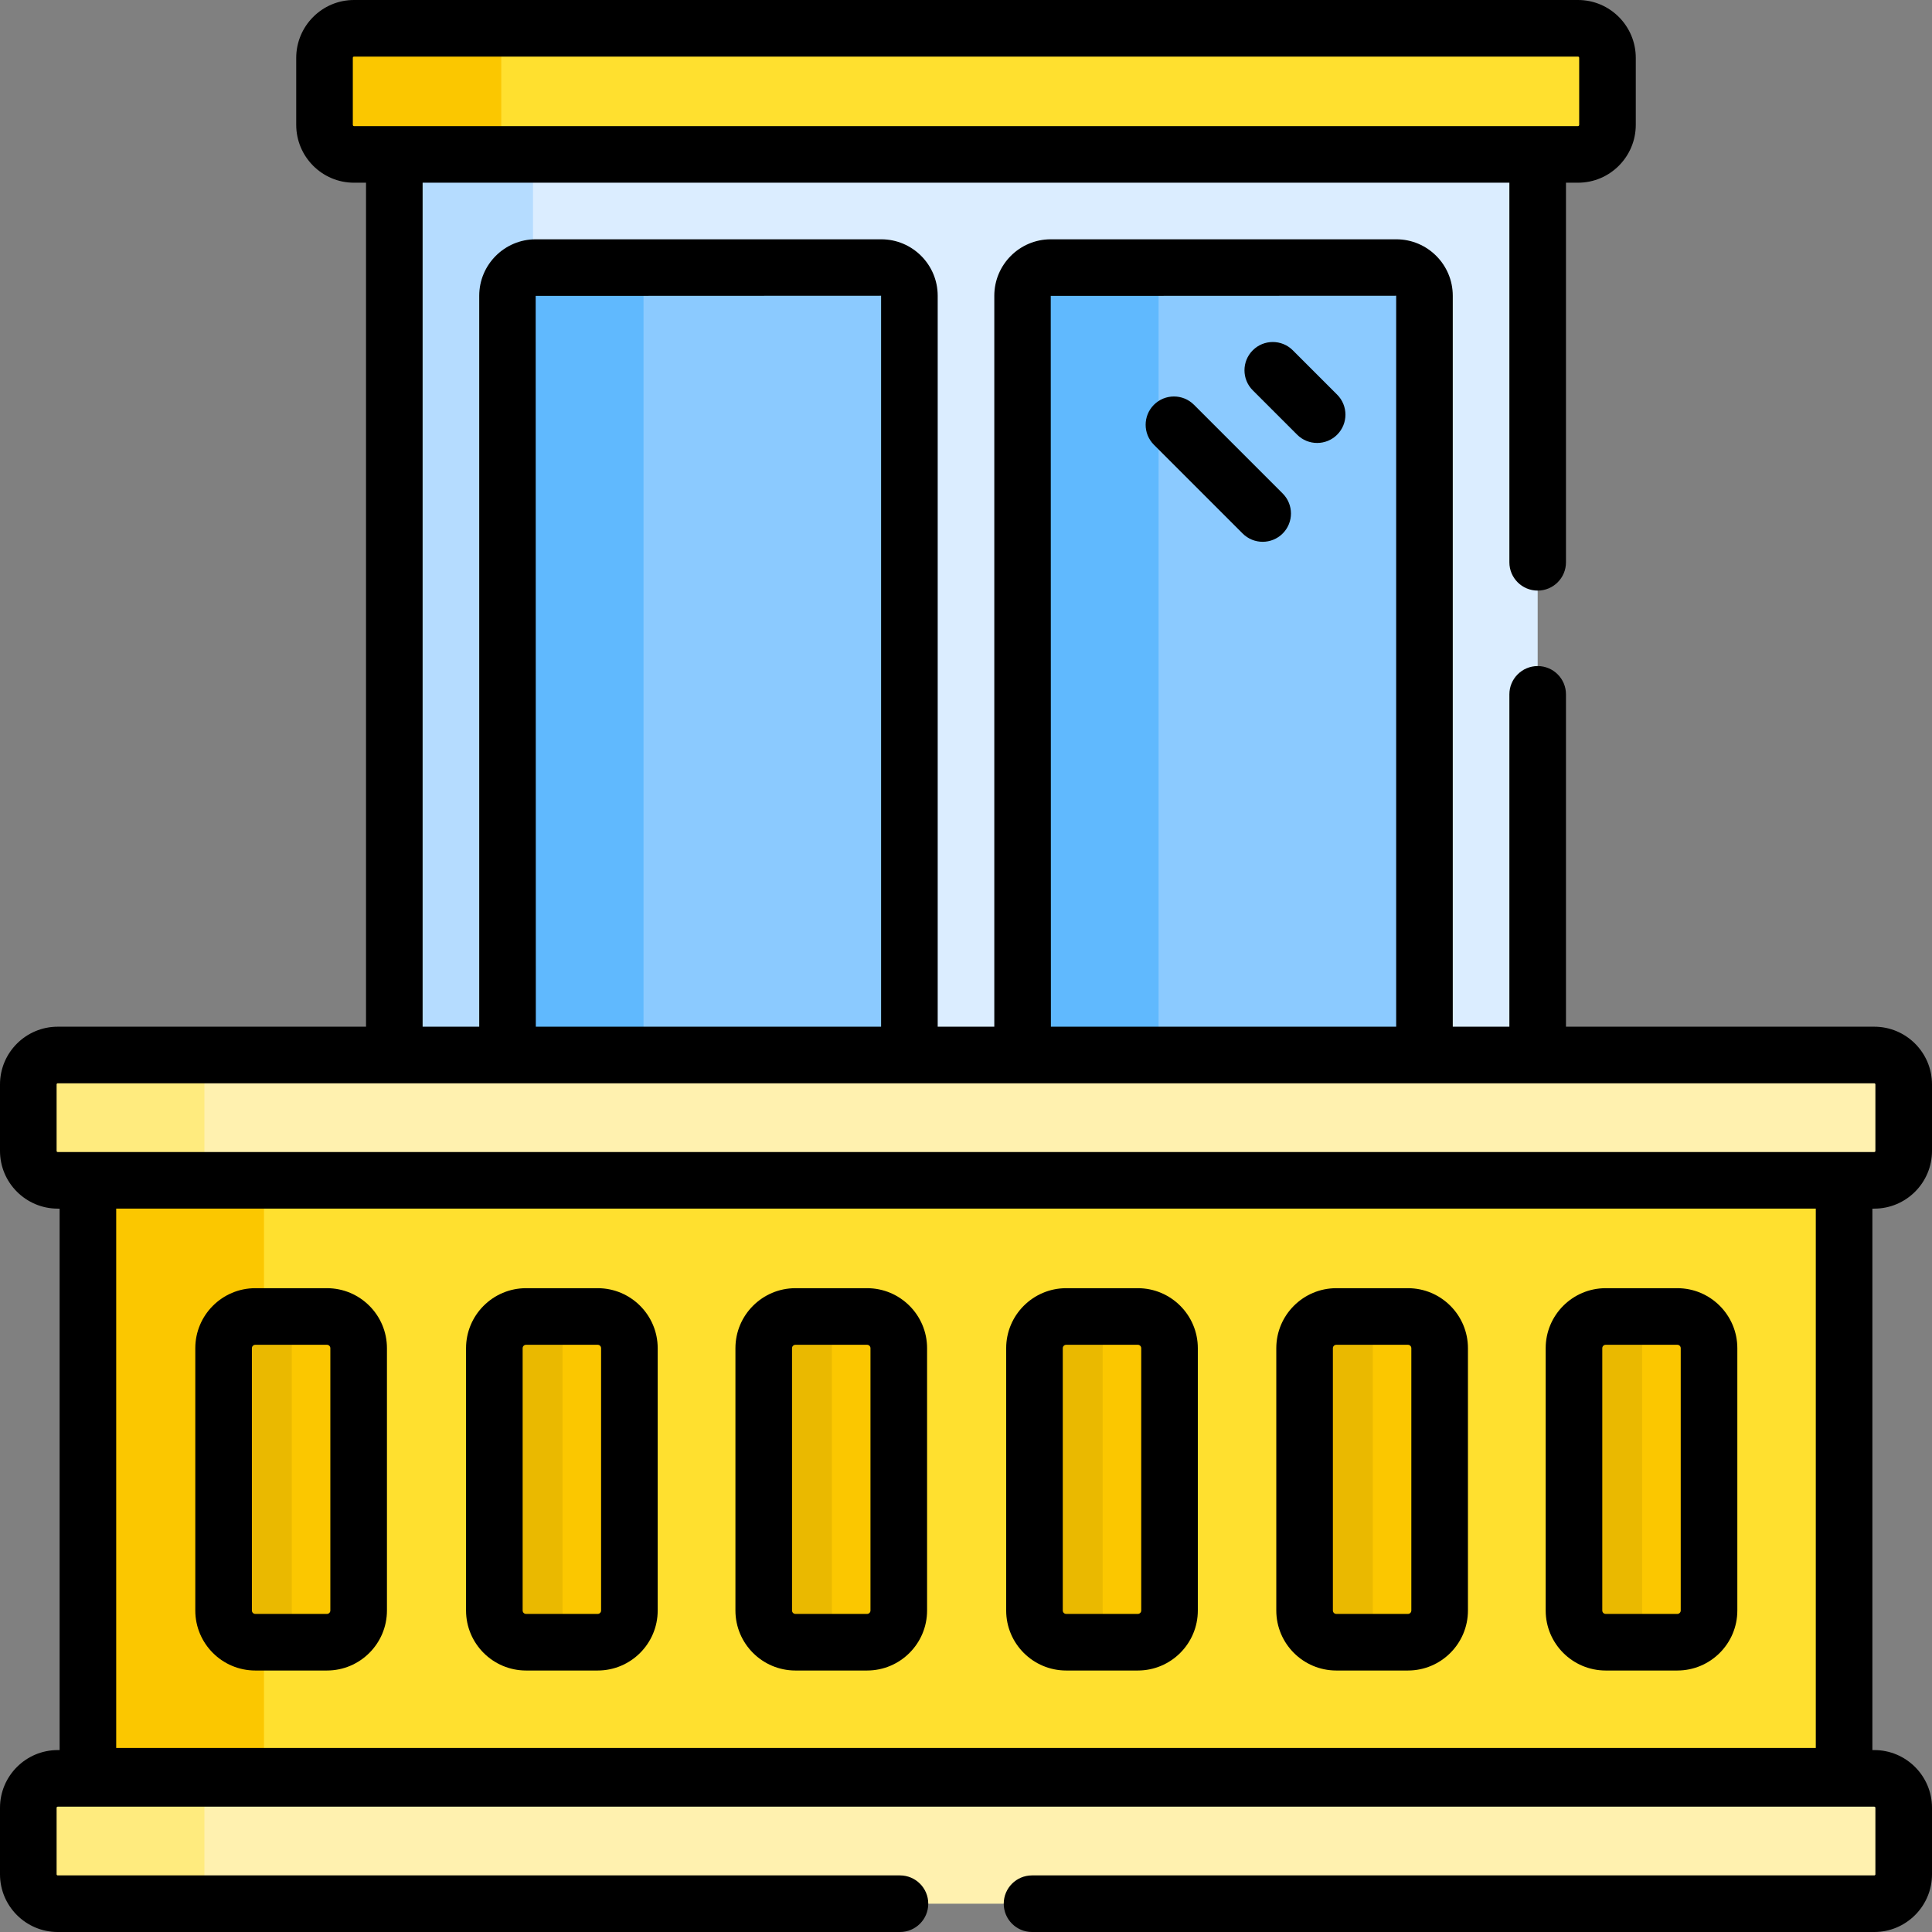 <svg id="Capa_1" enable-background="new 0 0 512 512" height="512" viewBox="0 0 512 512" width="512" xmlns="http://www.w3.org/2000/svg"><rect x="0" y="0" width="512" height="512" fill="#808080" stroke="none"/><g><g><path d="m404.508 37.214h-266.875v247h263.5l6.367-4.628v-238.669z" fill="#dbedff"/><path d="m141.25 40.917 4.634-3.703h-36.751l-4.633 3.703v238.669l5.3 4.628h36.75l-5.3-4.628z" fill="#b5dcff"/><path d="m233.54 70.917h-91.582c-4.119 0-7.459 3.34-7.459 7.459v201.21l2.317 4.627h101.37l2.813-4.627v-201.21c.001-4.119-3.339-7.459-7.459-7.459z" fill="#8bcaff"/><path d="m170.541 78.376c0-4.119 3.34-7.459 7.459-7.459h-36.042c-4.119 0-7.459 3.34-7.459 7.459v201.21l2.317 4.627h36.042l-2.317-4.627z" fill="#60b9fe"/><path d="m370.041 70.917h-91.582c-4.12 0-7.459 3.34-7.459 7.459v201.21l3.146 4.627h99.154l4.2-4.627v-201.21c0-4.119-3.34-7.459-7.459-7.459z" fill="#8bcaff"/><path d="m307.041 78.376c0-4.119 3.34-7.459 7.459-7.459h-36.042c-4.12 0-7.459 3.34-7.459 7.459v201.21l3.146 4.627h36.042l-3.146-4.627z" fill="#60b9fe"/><path d="m478.133 306.714h-411.5v169h417.667l4.403-4.98v-157.934z" fill="#ffe02f"/><path d="m69.962 312.8 12.338-6.086h-46.667l-12.337 6.086v157.934l2.837 4.98h46.667l-2.838-4.98z" fill="#fbc700"/><path d="m496.703 279.586c-12.166 0-472.224 0-481.408 0-4.306 0-7.796 3.49-7.796 7.796v17.622c0 4.306 3.49 7.796 7.796 7.796h481.408c4.306 0 7.796-3.49 7.796-7.796v-17.622c0-4.305-3.49-7.796-7.796-7.796z" fill="#fff1af"/><path d="m54.166 305.004v-17.622c0-4.306 3.49-7.796 7.796-7.796-27.425 0-44.947 0-46.667 0-4.306 0-7.796 3.49-7.796 7.796v17.622c0 4.306 3.49 7.796 7.796 7.796h46.667c-4.306 0-7.796-3.49-7.796-7.796z" fill="#ffeb7e"/><path d="m496.703 471.286c-12.166 0-472.224 0-481.408 0-4.306 0-7.796 3.49-7.796 7.796v17.622c0 4.306 3.49 7.796 7.796 7.796h481.408c4.306 0 7.796-3.49 7.796-7.796v-17.622c0-4.306-3.49-7.796-7.796-7.796z" fill="#fff1af"/><path d="m54.166 496.704v-17.622c0-4.306 3.49-7.796 7.796-7.796-27.425 0-44.947 0-46.667 0-4.306 0-7.796 3.49-7.796 7.796v17.622c0 4.306 3.49 7.796 7.796 7.796h46.667c-4.306 0-7.796-3.49-7.796-7.796z" fill="#ffeb7e"/><path d="m418.204 7.5h-282.291l-5.155 4.964v25.625l3.969 2.829h283.477c4.306 0 7.796-3.512 7.796-7.844v-17.73c0-4.332-3.491-7.844-7.796-7.844z" fill="#ffe02f"/><g fill="#fbc700"><path d="m132.838 33.074v-17.73c0-4.332 3.49-7.844 7.796-7.844h-46.838c-4.306 0-7.796 3.512-7.796 7.844v17.73c0 4.332 3.49 7.844 7.796 7.844h46.838c-4.306-.001-7.796-3.512-7.796-7.844z"/><path d="m86.645 348.882h-18.99c-4.64 0-8.401 3.761-8.401 8.401v69.52c0 4.64 3.761 8.401 8.401 8.401h18.99c4.64 0 8.401-3.761 8.401-8.401 0-5.609 0-28.287 0-69.52 0-4.64-3.762-8.401-8.401-8.401z"/><path d="m158.395 348.882h-18.99c-4.64 0-8.401 3.761-8.401 8.401v69.52c0 4.64 3.761 8.401 8.401 8.401h18.99c4.64 0 8.401-3.761 8.401-8.401 0-5.609 0-28.287 0-69.52 0-4.64-3.761-8.401-8.401-8.401z"/><path d="m229.785 348.882h-18.99c-4.64 0-8.401 3.761-8.401 8.401v69.52c0 4.64 3.761 8.401 8.401 8.401h18.99c4.64 0 8.401-3.761 8.401-8.401 0-5.609 0-28.287 0-69.52.001-4.64-3.761-8.401-8.401-8.401z"/><path d="m301.536 348.882h-18.99c-4.64 0-8.401 3.761-8.401 8.401v69.52c0 4.64 3.761 8.401 8.401 8.401h18.99c4.64 0 8.401-3.761 8.401-8.401 0-5.609 0-28.287 0-69.52 0-4.64-3.761-8.401-8.401-8.401z"/><path d="m373.12 348.882h-18.99c-4.64 0-8.401 3.761-8.401 8.401v69.52c0 4.64 3.761 8.401 8.401 8.401h18.99c4.64 0 8.401-3.761 8.401-8.401 0-5.609 0-28.287 0-69.52 0-4.64-3.761-8.401-8.401-8.401z"/><path d="m444.51 348.882h-18.99c-4.64 0-8.401 3.761-8.401 8.401v69.52c0 4.64 3.761 8.401 8.401 8.401h18.99c4.64 0 8.401-3.761 8.401-8.401 0-5.609 0-28.287 0-69.52 0-4.64-3.761-8.401-8.401-8.401z"/></g><path d="m77.317 426.803c0-2.337 0-25.764 0-69.52 0-4.64 3.761-8.401 8.401-8.401h-18.063c-4.64 0-8.401 3.761-8.401 8.401v69.52c0 4.64 3.761 8.401 8.401 8.401h18.063c-4.64 0-8.401-3.761-8.401-8.401z" fill="#eab900"/><path d="m149.067 426.803c0-2.337 0-25.764 0-69.52 0-4.64 3.761-8.401 8.401-8.401h-18.063c-4.64 0-8.401 3.761-8.401 8.401v69.52c0 4.64 3.761 8.401 8.401 8.401h18.063c-4.64 0-8.401-3.761-8.401-8.401z" fill="#eab900"/><path d="m220.457 426.803c0-2.337 0-25.764 0-69.52 0-4.64 3.761-8.401 8.401-8.401h-18.062c-4.64 0-8.401 3.761-8.401 8.401v69.52c0 4.64 3.761 8.401 8.401 8.401h18.062c-4.639 0-8.401-3.761-8.401-8.401z" fill="#eab900"/><path d="m292.208 426.803c0-2.337 0-25.764 0-69.52 0-4.64 3.761-8.401 8.401-8.401h-18.063c-4.64 0-8.401 3.761-8.401 8.401v69.52c0 4.64 3.761 8.401 8.401 8.401h18.063c-4.64 0-8.401-3.761-8.401-8.401z" fill="#eab900"/><path d="m363.792 426.803c0-2.337 0-25.764 0-69.52 0-4.64 3.761-8.401 8.401-8.401h-18.063c-4.64 0-8.401 3.761-8.401 8.401v69.52c0 4.64 3.761 8.401 8.401 8.401h18.062c-4.639 0-8.4-3.761-8.4-8.401z" fill="#eab900"/><path d="m435.182 426.803c0-2.337 0-25.764 0-69.52 0-4.64 3.761-8.401 8.401-8.401h-18.062c-4.64 0-8.401 3.761-8.401 8.401v69.52c0 4.64 3.761 8.401 8.401 8.401h18.062c-4.64 0-8.401-3.761-8.401-8.401z" fill="#eab900"/></g><g><path d="m496.704 272.086h-81.704v-88.073c0-4.142-3.357-7.5-7.5-7.5s-7.5 3.358-7.5 7.5v88.073h-15v-193.71c0-8.249-6.711-14.959-14.959-14.959h-91.582c-8.248 0-14.959 6.71-14.959 14.959v193.71h-15v-193.71c0-8.249-6.711-14.959-14.959-14.959h-91.582c-8.248 0-14.959 6.71-14.959 14.959v193.71h-15v-223.669h288v100.596c0 4.142 3.357 7.5 7.5 7.5s7.5-3.358 7.5-7.5v-100.596h3.204c8.435 0 15.296-6.883 15.296-15.344v-17.73c0-8.46-6.861-15.343-15.296-15.343h-324.408c-8.435 0-15.296 6.883-15.296 15.344v17.73c0 8.46 6.861 15.344 15.296 15.344h3.204v223.669h-81.704c-8.435-.001-15.296 6.861-15.296 15.295v17.622c0 8.435 6.861 15.296 15.296 15.296h.5v143.486h-.5c-8.435 0-15.296 6.862-15.296 15.296v17.622c0 8.434 6.861 15.296 15.296 15.296h223.204c4.143 0 7.5-3.358 7.5-7.5s-3.357-7.5-7.5-7.5h-223.204c-.163 0-.296-.133-.296-.296v-17.622c0-.163.133-.296.296-.296h481.408c.163 0 .296.133.296.296v17.622c0 .163-.133.296-.296.296h-223.204c-4.143 0-7.5 3.358-7.5 7.5s3.357 7.5 7.5 7.5h223.204c8.435 0 15.296-6.862 15.296-15.296v-17.622c0-8.434-6.861-15.296-15.296-15.296h-.5v-143.486h.5c8.435 0 15.296-6.862 15.296-15.296v-17.622c0-8.434-6.861-15.296-15.296-15.296zm-403.204-239.012v-17.73c0-.212.153-.344.296-.344h324.408c.143 0 .296.131.296.344v17.73c0 .212-.153.344-.296.344-15.367 0-309.051 0-324.408 0-.143-.001-.296-.132-.296-.344zm184.959 45.343 91.541-.041v193.71h-91.502zm-136.5 0 91.541-.041v193.71h-91.502zm339.245 384.817h-450.408v-142.934h450.408zm15.796-158.23c0 .164-.133.296-.296.296-2.824 0-471.153 0-481.408 0-.163 0-.296-.133-.296-.296v-17.622c0-.163.133-.296.296-.296h481.408c.163 0 .296.133.296.296z"/><path d="m67.655 442.704h18.99c8.768 0 15.9-7.133 15.9-15.901v-69.52c0-8.768-7.133-15.901-15.9-15.901h-18.99c-8.768 0-15.9 7.133-15.9 15.901v69.52c0 8.768 7.133 15.901 15.9 15.901zm-.9-85.421c0-.497.404-.901.9-.901h18.99c.496 0 .9.404.9.901v69.52c0 .497-.404.901-.9.901h-18.99c-.496 0-.9-.404-.9-.901z"/><path d="m139.406 442.704h18.989c8.768 0 15.901-7.133 15.901-15.901v-69.52c0-8.768-7.134-15.901-15.901-15.901h-18.989c-8.768 0-15.901 7.133-15.901 15.901v69.52c0 8.768 7.134 15.901 15.901 15.901zm-.901-85.421c0-.497.404-.901.901-.901h18.989c.497 0 .901.404.901.901v69.52c0 .497-.404.901-.901.901h-18.989c-.497 0-.901-.404-.901-.901z"/><path d="m210.796 442.704h18.99c8.768 0 15.901-7.133 15.901-15.901v-69.52c0-8.768-7.134-15.901-15.901-15.901h-18.99c-8.768 0-15.9 7.133-15.9 15.901v69.52c0 8.768 7.132 15.901 15.9 15.901zm-.9-85.421c0-.497.404-.901.9-.901h18.99c.497 0 .901.404.901.901v69.52c0 .497-.404.901-.901.901h-18.99c-.496 0-.9-.404-.9-.901z"/><path d="m282.547 442.704h18.989c8.768 0 15.901-7.133 15.901-15.901v-69.52c0-8.768-7.134-15.901-15.901-15.901h-18.989c-8.768 0-15.901 7.133-15.901 15.901v69.52c0 8.768 7.133 15.901 15.901 15.901zm-.901-85.421c0-.497.404-.901.901-.901h18.989c.497 0 .901.404.901.901v69.52c0 .497-.404.901-.901.901h-18.989c-.497 0-.901-.404-.901-.901z"/><path d="m354.131 442.704h18.989c8.768 0 15.901-7.133 15.901-15.901v-69.52c0-8.768-7.134-15.901-15.901-15.901h-18.989c-8.768 0-15.901 7.133-15.901 15.901v69.52c-.001 8.768 7.133 15.901 15.901 15.901zm-.902-85.421c0-.497.404-.901.901-.901h18.989c.497 0 .901.404.901.901v69.52c0 .497-.404.901-.901.901h-18.989c-.497 0-.901-.404-.901-.901z"/><path d="m425.521 442.704h18.989c8.768 0 15.901-7.133 15.901-15.901v-69.52c0-8.768-7.134-15.901-15.901-15.901h-18.989c-8.768 0-15.901 7.133-15.901 15.901v69.52c0 8.768 7.134 15.901 15.901 15.901zm-.901-85.421c0-.497.404-.901.901-.901h18.989c.497 0 .901.404.901.901v69.52c0 .497-.404.901-.901.901h-18.989c-.497 0-.901-.404-.901-.901z"/><path d="m316.411 107.268c-2.93-2.929-7.678-2.929-10.607 0s-2.929 7.678 0 10.606l23.512 23.512c2.93 2.929 7.678 2.929 10.607 0s2.929-7.678 0-10.606z"/><path d="m342.604 92.832c-2.93-2.929-7.678-2.929-10.607 0s-2.929 7.678 0 10.606l11.756 11.756c2.93 2.929 7.678 2.929 10.607 0s2.929-7.678 0-10.606z"/></g></g></svg>